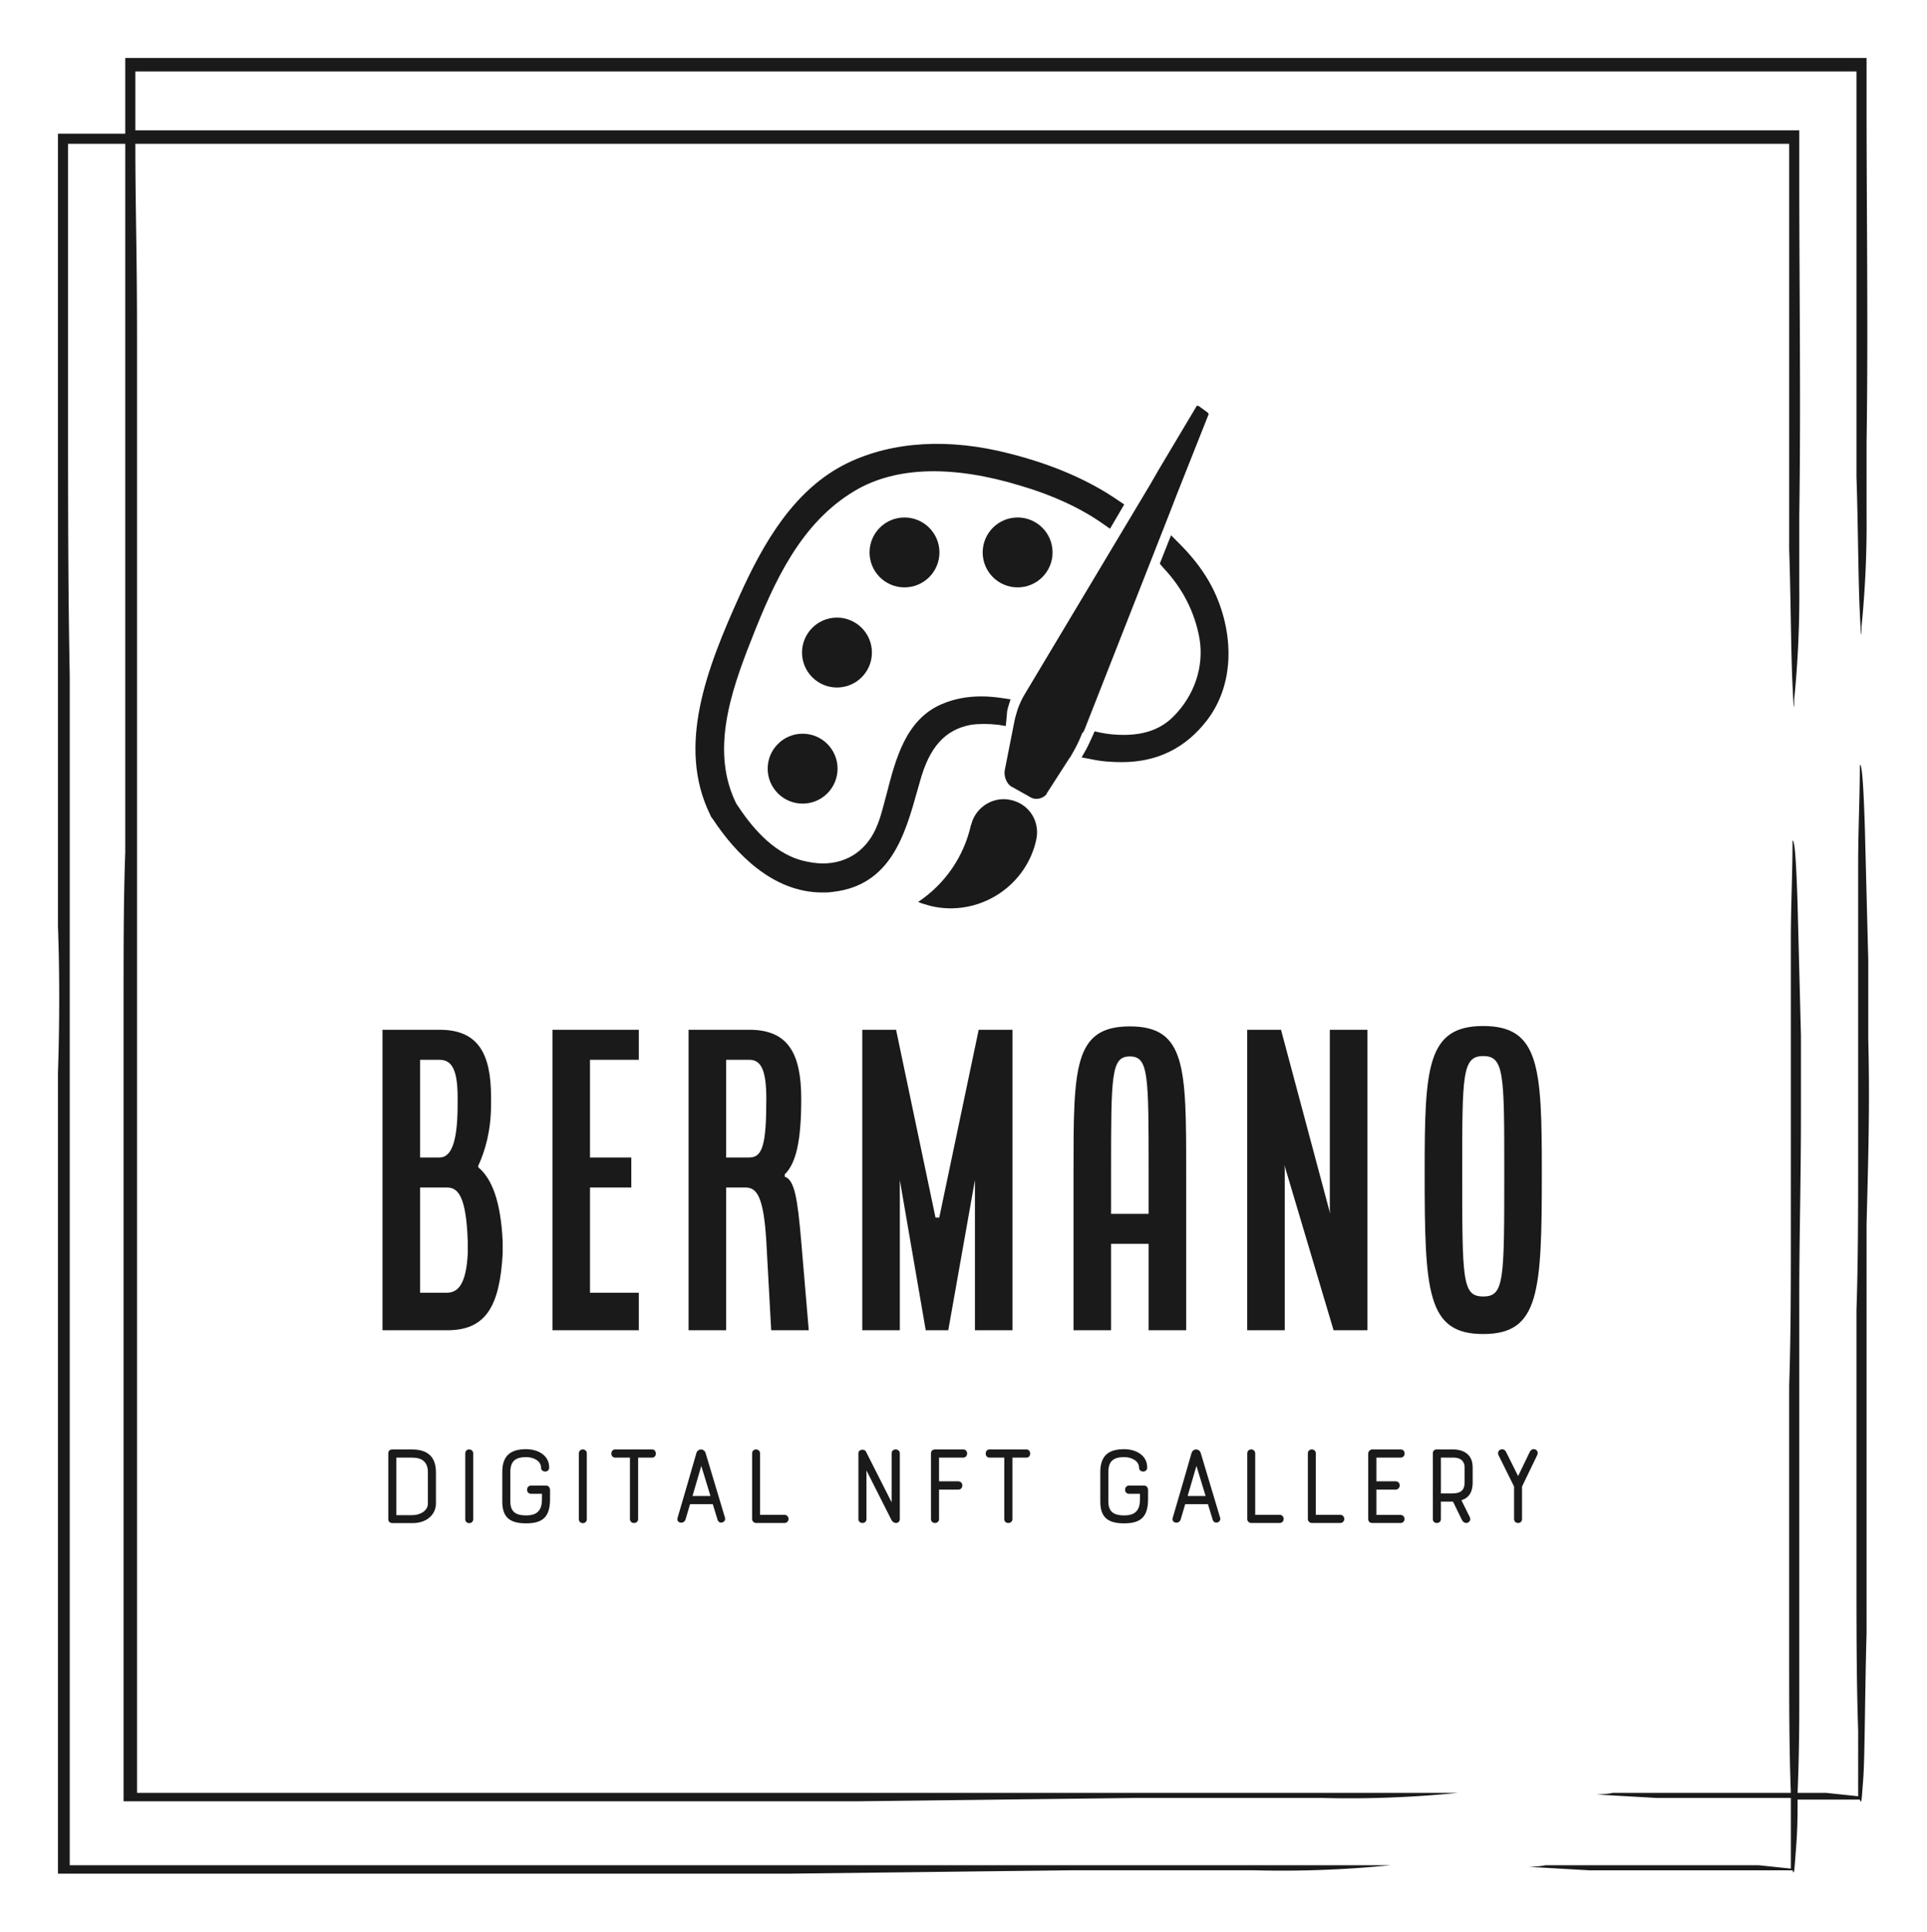 <?xml version="1.0" encoding="UTF-8" standalone="no"?>
<svg
   version="1.1"
   width="3184.35"
   height="3191.54"
   viewBox="0 0 3184.35 3191.54"
   id="svg35"
   sodipodi:docname="logo_dark.svg"
   inkscape:version="1.1 (c4e8f9ed74, 2021-05-24)"
   xmlns:inkscape="http://www.inkscape.org/namespaces/inkscape"
   xmlns:sodipodi="http://sodipodi.sourceforge.net/DTD/sodipodi-0.dtd"
   xmlns="http://www.w3.org/2000/svg"
   xmlns:svg="http://www.w3.org/2000/svg">
  <defs
     id="defs39" />
  <sodipodi:namedview
     id="namedview37"
     pagecolor="#ffffff"
     bordercolor="#666666"
     borderopacity="1.0"
     inkscape:pageshadow="2"
     inkscape:pageopacity="0.0"
     inkscape:pagecheckerboard="0"
     showgrid="false"
     inkscape:zoom="0.20836337"
     inkscape:cx="1593.3702"
     inkscape:cy="1595.7699"
     inkscape:window-width="1920"
     inkscape:window-height="1017"
     inkscape:window-x="0"
     inkscape:window-y="0"
     inkscape:window-maximized="1"
     inkscape:current-layer="svg35" />
  <g
     transform="matrix(9.577,0,0,9.577,95.77,95.77)"
     id="g33"
     style="fill:#1a1a1a">
    <defs
       id="SvgjsDefs1666" />
    <g
       id="SvgjsG1667"
       featureKey="rootContainer"
       transform="scale(2.903)"
       fill="#ffffff"
       style="fill:#1a1a1a">
      <path
         d="m 4.6,5.1 h 98.3 v 24.1 c 0.1,2.9 0.1,6 0.2,8.1 0.1,2.1 0.1,1 0.1,0.8 a 61.5,61.5 0 0 0 0.3,-6.7 v -4.2 c 0.1,-6.7 0,-13.5 0,-20.2 V 4.3 H 4.6 V 0.8 h 102.3 v 24.1 c 0.1,2.9 0.1,6 0.2,8.1 0.1,2.1 0.1,1 0.1,0.8 a 61.5,61.5 0 0 0 0.3,-6.7 v -4.2 c 0.1,-6.7 0,-13.5 0,-20.2 V 0 H 4 V 4.5 H 0 v 47.1 c 0.1,2.7 0.1,5.8 0,8.7 v 47.6 h 43.5 l 16.7,-0.2 h 10.9 a 64.7,64.7 0 0 0 8.1,-0.3 H 0.7 V 36.7 C 0.6,31.5 0.6,26.3 0.6,21 V 5.1 H 4 V 47.2 C 3.9,49.9 3.9,53 3.9,56 v 47.6 h 43.6 l 16.7,-0.2 h 10.9 a 64.7,64.7 0 0 0 8.1,-0.3 H 4.7 V 16.7 C 4.7,11.4 4.6,9 4.6,5.1 Z m 103,53.2 v -4.7 l -0.2,-7.8 c -0.1,-3.2 -0.2,-3.8 -0.3,-3.8 0,1.9 -0.1,3.9 -0.1,5.9 v 17.3 c 0,3.1 0,6.3 -0.1,9.2 v 15.7 c 0,3.3 0,6.3 0.1,9.3 v 3.9 l -1.9,-0.2 h -1.7 q 0.1,-2.4 0.1,-5.2 V 73.6 c 0,-3.5 0.1,-6.9 0.1,-10.8 v -4.7 l -0.2,-7.8 c -0.1,-3.2 -0.2,-3.8 -0.3,-3.8 0,1.9 -0.1,3.9 -0.1,5.9 v 17.3 c 0,3.1 0,6.3 -0.1,9.2 v 15.7 c 0,3.3 0,5.8 0.1,8.5 H 92.4 c -0.4,0.1 -1.3,0.1 -0.9,0.1 l 3.5,0.2 h 8 v 4.2 l -1.9,-0.2 H 88.4 c -0.4,0.1 -1.3,0.1 -0.9,0.1 l 3.5,0.2 h 12.1 c 0.1,0.3 0.1,0.1 0.2,-1.2 0.1,-1.3 0.1,-2 0.1,-3 h 3.7 c 0.1,0.3 0.1,0.1 0.2,-1.2 0.1,-1.3 0.1,-5.3 0.2,-8.7 V 69.3 c 0.1,-3.8 0.2,-7.2 0.1,-11 z"
         id="path3"
         style="fill:#1a1a1a" />
    </g>
    <g
       id="SvgjsG1668"
       featureKey="symbolFeature-0"
       transform="matrix(1.022,0,0,1.022,102.838,53.212)"
       fill="#ffffff"
       style="fill:#1a1a1a">
      <g
         id="g24"
         style="fill:#1a1a1a">
        <g
           id="g14"
           style="fill:#1a1a1a">
          <path
             d="m 60.3,73.2 c -2.9,-0.7 -5.9,1.1 -6.7,4 l -0.1,0.3 c -1.2,5.3 -4.4,9.9 -8.9,12.9 0.7,0.3 1.5,0.5 2.2,0.7 7.8,1.8 15.6,-3 17.6,-10.6 l 0.1,-0.4 c 0.8,-3.2 -1.1,-6.2 -4.2,-6.9 z"
             id="path6"
             style="fill:#1a1a1a" />
          <path
             d="m 53.5,60.5 c 1.4,-0.2 2.9,-0.2 4.7,0 l 1.2,0.2 0.2,-2.1 v -0.1 c 0,0 0,-0.3 0.2,-1 L 60.2,56.2 58.9,56 c -1.3,-0.2 -2.5,-0.3 -3.6,-0.3 -2.4,0 -4.6,0.4 -6.7,1.3 -6.1,2.6 -7.8,9.3 -9.3,15.1 -0.5,1.8 -0.9,3.6 -1.5,5.1 -1.6,4.3 -5,6.7 -9.3,6.7 -1.1,0 -2.3,-0.2 -3.5,-0.5 C 19.8,82 16.2,77.3 13.9,73.8 9.6,65.1 12.8,55.3 16.5,46 20.3,36.3 24.8,26.4 33.9,21 40.8,16.9 50.4,16.6 62.1,20.2 67.5,21.8 72.2,24 76,26.7 l 1,0.7 2.4,-4.1 -0.9,-0.6 C 73.6,19.3 67.5,16.6 60,14.7 49.9,12.1 40.4,12.6 32.7,16.3 23.6,20.7 18.4,30 14.5,38.6 8.9,51 3.8,64.1 9.5,75.7 c 0.1,0.2 0.1,0.3 0.2,0.4 0.1,0.1 0.2,0.3 0.3,0.4 3.7,5.6 10,12.3 18.4,12.3 0.6,0 1.2,0 1.8,-0.1 C 40,87.6 42.4,79 44.5,71.5 l 0.4,-1.4 c 1.6,-5.9 4.3,-8.8 8.6,-9.6 z"
             id="path8"
             style="fill:#1a1a1a" />
          <path
             d="M 93.1,35.3 C 91.9,33.4 90.4,31.6 88.6,29.8 L 87.3,28.5 85.4,33.3 86,34 c 3.3,3.5 5.3,7.5 6.1,11.9 0.8,4.7 -0.8,9.6 -4.4,13.2 -2.1,2.1 -4.8,3.1 -8.4,3.1 -1.2,0 -2.6,-0.1 -4,-0.4 L 74.4,61.6 74,62.5 c -0.3,0.7 -0.7,1.5 -1,2.1 l -0.8,1.4 1.6,0.3 c 1.8,0.4 3.6,0.5 5.2,0.5 6,0 10.8,-2.4 14.4,-7.1 5.7,-7.5 3.9,-17.9 -0.3,-24.4 z"
             id="path10"
             style="fill:#1a1a1a" />
          <path
             d="M 72.7,61.3 87.2,24.4 88.4,21.3 93.6,8.2 c 0.1,-0.1 0,-0.3 -0.1,-0.4 L 92,6.7 C 91.8,6.6 91.6,6.6 91.5,6.9 l -6.2,10.4 -1.5,2.6 -21.3,35.6 c -0.3,0.5 -0.8,1.5 -1.1,2.4 -0.2,0.7 -0.4,1.3 -0.5,1.8 l -0.2,1 -1.5,7.6 c 0,0 0,0 0,0.1 -0.1,1 0.5,2.3 1.3,2.6 l 3.2,1.8 c 0.8,0.4 1.9,0.2 2.6,-0.6 0,0 0,0 0,-0.1 l 3.8,-5.9 c 0.2,-0.2 0.5,-0.8 0.9,-1.5 0.5,-0.9 1,-2 1.3,-2.8 0.2,-0.1 0.3,-0.4 0.4,-0.6 z"
             id="path12"
             style="fill:#1a1a1a" />
        </g>
        <circle
           cx="25.1"
           cy="67.9"
           r="5.9"
           id="circle16"
           style="fill:#1a1a1a" />
        <circle
           cx="30.9"
           cy="48.3"
           r="5.9"
           id="circle18"
           style="fill:#1a1a1a" />
        <circle
           cx="42.3"
           cy="31.4"
           r="5.9"
           id="circle20"
           style="fill:#1a1a1a" />
        <circle
           cx="61.4"
           cy="31.4"
           r="5.9"
           id="circle22"
           style="fill:#1a1a1a" />
      </g>
    </g>
    <g
       id="SvgjsG1669"
       featureKey="nameFeature-0"
       transform="matrix(1.62,0,0,1.62,52.761,154.69)"
       fill="#ffffff"
       style="fill:#1a1a1a">
      <path
         d="M 2,40 V 8 h 6.08 c 4.12,0 5.48,2.56 5.48,7.16 V 16 c 0,2.76 -0.64,4.92 -1.36,6.48 v 0.16 c 1.48,1.24 2.4,3.68 2.6,7.92 v 1.28 C 14.48,37.48 13,40 8.88,40 Z M 6,21.6 H 8.08 C 9.2,21.6 10,20.28 10,16 V 15.16 C 10,12.08 9.28,11.2 8.08,11.2 H 6 Z M 6,36 h 2.88 c 1.2,0 2.04,-1 2.2,-4.16 V 30.56 C 10.92,25.8 10.08,24.8 8.88,24.8 H 6 Z m 14.1,4 V 8 h 9.2 v 3.2 h -5.2 v 10.4 h 4.4 v 3.2 H 24.1 V 36 h 5.2 v 4 z m 14.5,0 V 8 h 6.48 c 4.12,0 5.52,2.52 5.52,7.36 0,4.36 -0.52,6.84 -1.76,8.04 v 0.24 c 1.04,0.36 1.36,2.24 1.76,6.92 L 47.4,40 h -4 L 42.88,30.56 C 42.6,25.8 41.88,24.8 40.68,24.8 H 38.6 V 40 Z m 4,-18.4 h 2.48 c 1.4,0 1.8,-1.4 1.8,-6.24 0,-3.16 -0.6,-4.16 -1.8,-4.16 H 38.6 Z M 53.1,40 V 8 h 3.6 l 4.2,20 h 0.4 L 65.5,8 h 3.6 v 32 h -4 V 24 l -2.84,16 h -2.4 L 57.1,24 v 16 z m 22.5,0 V 23.2 c 0,-11.16 0,-15.56 6,-15.56 6,0 6,4.4 6,15.56 V 40 h -4 v -9.2 h -4 V 40 Z m 4,-12.4 h 4 v -4.4 c 0,-10.4 0,-12.36 -2,-12.36 -2,0 -2,1.96 -2,12.36 z M 94.1,40 V 8 h 3.6 l 5.24,19.6 -0.04,-0.4 V 8 h 4 v 32 h -3.6 L 98.06,22.4 98.1,22.8 V 40 Z M 113,23.16 C 113,12 113.24,7.6 119.24,7.6 c 6,0 6.24,4.4 6.24,15.56 0,12.8 -0.24,17.24 -6.24,17.24 -6,0 -6.24,-4.44 -6.24,-17.24 z m 4,0 c 0,11.56 0,13.24 2.24,13.24 2.24,0 2.24,-1.68 2.24,-13.24 0,-10.4 0,-12.36 -2.24,-12.36 -2.24,0 -2.24,1.96 -2.24,12.36 z"
         id="path27"
         style="fill:#1a1a1a" />
    </g>
    <g
       id="SvgjsG1670"
       featureKey="sloganFeature-0"
       transform="matrix(1.054,0,0,1.054,54.301,232.29)"
       fill="#ffffff"
       style="fill:#1a1a1a">
      <path
         d="M 2.56,18.78 V 8.02 c 0,-0.54 0.38,-0.66 0.66,-0.66 h 3.2 c 2.64,0 3.94,1.26 3.94,3.74 v 5.12 c 0,1.56 -1.22,3.2 -3.88,3.2 H 3.22 c -0.28,0 -0.66,-0.16 -0.66,-0.64 z M 9.04,16.22 V 11.1 C 9.04,9.46 8.16,8.7 6.42,8.7 H 3.88 v 9.42 h 2.6 c 1.22,0 2.56,-0.66 2.56,-1.9 z m 6.12,2.56 V 8 c 0,-0.42 0.32,-0.64 0.64,-0.64 0.32,0 0.66,0.22 0.66,0.64 v 10.78 c 0,0.86 -1.3,0.86 -1.3,0 z m 6.06,-2.9 v -4.82 c 0,-2.88 1.58,-3.74 3.9,-3.74 1.92,0 3.78,0.98 3.78,3 0,0.44 -0.32,0.66 -0.66,0.66 -0.34,0 -0.68,-0.22 -0.68,-0.66 0,-1.02 -1.12,-1.7 -2.44,-1.7 -1.82,0 -2.58,0.74 -2.58,2.44 v 4.82 c 0,1.74 0.96,2.28 2.58,2.28 1.92,0 2.6,-0.92 2.6,-2.7 v -0.84 h -1.8 c -0.42,0 -0.64,-0.32 -0.64,-0.66 0,-0.34 0.22,-0.68 0.64,-0.68 h 2.5 c 0.4,0 0.62,0.4 0.62,0.68 v 1.5 c 0,2.88 -1.12,4 -3.92,4 -2.64,0 -3.9,-0.96 -3.9,-3.58 z m 12.54,2.9 V 8 c 0,-0.42 0.32,-0.64 0.64,-0.64 0.32,0 0.66,0.22 0.66,0.64 v 10.78 c 0,0.86 -1.3,0.86 -1.3,0 z M 39.7,7.36 h 6.04 c 0.42,0 0.62,0.34 0.62,0.68 0,0.34 -0.2,0.66 -0.62,0.66 h -2.28 v 10.06 c 0,0.42 -0.34,0.64 -0.68,0.64 -0.34,0 -0.66,-0.22 -0.66,-0.64 V 8.7 H 39.7 c -0.42,0 -0.62,-0.32 -0.62,-0.66 0,-0.34 0.2,-0.68 0.62,-0.68 z m 16.76,11.5 -0.78,-2.54 h -3.72 l -0.74,2.5 c -0.26,0.86 -1.58,0.6 -1.3,-0.28 1.04,-3.5 2.06,-7.06 3.08,-10.6 0.12,-0.38 0.44,-0.58 0.76,-0.58 0.3,0 0.62,0.2 0.74,0.58 l 3.18,10.6 c 0.22,0.76 -0.96,1.18 -1.22,0.32 z m -2.66,-8.8 -1.44,4.92 H 55.3 C 54.8,13.3 54.34,11.86 53.8,10.06 Z m 8.32,8.7 V 8 c 0,-0.42 0.32,-0.64 0.64,-0.64 0.32,0 0.66,0.22 0.66,0.64 v 10.06 h 3.98 c 0.44,0 0.68,0.34 0.68,0.68 0,0.34 -0.24,0.66 -0.68,0.66 h -4.62 c -0.4,0 -0.66,-0.32 -0.66,-0.64 z M 86.3,8 v 10.76 c 0,0.42 -0.32,0.64 -0.64,0.64 -0.24,0 -0.56,-0.18 -0.7,-0.44 -1.5,-2.94 -2.62,-5.2 -4.12,-8.16 v 7.96 c 0,0.42 -0.32,0.64 -0.66,0.64 -0.32,0 -0.66,-0.22 -0.66,-0.64 V 8 c 0,-0.7 1,-0.74 1.22,-0.32 l 4.22,8.34 V 8 c 0,-0.42 0.32,-0.64 0.66,-0.64 0.34,0 0.68,0.22 0.68,0.64 z m 5.1,10.76 V 8 c 0,-0.48 0.38,-0.64 0.66,-0.64 h 4.6 c 0.44,0 0.66,0.32 0.66,0.66 0,0.34 -0.22,0.68 -0.66,0.68 h -3.94 v 3.88 h 3.14 c 0.44,0 0.68,0.34 0.68,0.68 0,0.34 -0.24,0.68 -0.68,0.68 h -3.14 v 4.82 c 0,0.42 -0.34,0.64 -0.66,0.64 -0.34,0 -0.66,-0.22 -0.66,-0.64 z m 9.58,-11.4 h 6.04 c 0.42,0 0.62,0.34 0.62,0.68 0,0.34 -0.2,0.66 -0.62,0.66 h -2.28 v 10.06 c 0,0.42 -0.34,0.64 -0.68,0.64 -0.34,0 -0.66,-0.22 -0.66,-0.64 V 8.7 h -2.42 c -0.42,0 -0.62,-0.32 -0.62,-0.66 0,-0.34 0.2,-0.68 0.62,-0.68 z m 18.14,8.52 v -4.82 c 0,-2.88 1.58,-3.74 3.9,-3.74 1.92,0 3.78,0.98 3.78,3 0,0.44 -0.32,0.66 -0.66,0.66 -0.34,0 -0.68,-0.22 -0.68,-0.66 0,-1.02 -1.12,-1.7 -2.44,-1.7 -1.82,0 -2.58,0.74 -2.58,2.44 v 4.82 c 0,1.74 0.96,2.28 2.58,2.28 1.92,0 2.6,-0.92 2.6,-2.7 v -0.84 h -1.8 c -0.42,0 -0.64,-0.32 -0.64,-0.66 0,-0.34 0.22,-0.68 0.64,-0.68 h 2.5 c 0.4,0 0.62,0.4 0.62,0.68 v 1.5 c 0,2.88 -1.12,4 -3.92,4 -2.64,0 -3.9,-0.96 -3.9,-3.58 z m 18.4,2.98 -0.78,-2.54 h -3.72 l -0.74,2.5 c -0.26,0.86 -1.58,0.6 -1.3,-0.28 1.04,-3.5 2.06,-7.06 3.08,-10.6 0.12,-0.38 0.44,-0.58 0.76,-0.58 0.3,0 0.62,0.2 0.74,0.58 l 3.18,10.6 c 0.22,0.76 -0.96,1.18 -1.22,0.32 z m -2.66,-8.8 -1.44,4.92 h 2.94 c -0.5,-1.68 -0.96,-3.12 -1.5,-4.92 z m 8.32,8.7 V 8 c 0,-0.42 0.32,-0.64 0.64,-0.64 0.32,0 0.66,0.22 0.66,0.64 v 10.06 h 3.98 c 0.44,0 0.68,0.34 0.68,0.68 0,0.34 -0.24,0.66 -0.68,0.66 h -4.62 c -0.4,0 -0.66,-0.32 -0.66,-0.64 z m 9.92,0 V 8 c 0,-0.42 0.32,-0.64 0.64,-0.64 0.32,0 0.66,0.22 0.66,0.64 v 10.06 h 3.98 c 0.44,0 0.68,0.34 0.68,0.68 0,0.34 -0.24,0.66 -0.68,0.66 h -4.62 c -0.4,0 -0.66,-0.32 -0.66,-0.64 z m 9.88,-0.06 V 8.06 c 0,-0.46 0.36,-0.7 0.7,-0.7 h 4.6 c 0.44,0 0.66,0.32 0.66,0.66 0,0.34 -0.22,0.68 -0.66,0.68 h -3.96 v 3.88 h 3.14 c 0.46,0 0.68,0.32 0.68,0.66 0,0.34 -0.24,0.7 -0.68,0.7 h -3.14 v 4.14 h 3.96 c 0.42,0 0.64,0.34 0.64,0.66 0,0.34 -0.22,0.66 -0.64,0.66 h -4.6 c -0.34,0 -0.7,-0.12 -0.7,-0.7 z m 11.9,-2.8 v 2.86 c 0,0.44 -0.34,0.64 -0.66,0.64 -0.34,0 -0.66,-0.2 -0.66,-0.64 V 8.02 c 0,-0.4 0.22,-0.66 0.66,-0.66 h 2.7 c 0.76,0 3.16,0.22 3.16,2.92 v 2.5 c 0,1.52 -0.56,2.48 -1.84,2.9 l 1.36,2.74 c 0.28,0.54 -0.14,0.98 -0.58,0.98 -0.24,0 -0.54,-0.16 -0.7,-0.5 l -1.46,-3 z m 3.88,-3.12 v -2.5 c 0,-0.48 -0.18,-1.58 -1.84,-1.58 h -2.04 v 5.86 h 1.86 c 0.98,0 2.02,-0.22 2.02,-1.78 z m 11.88,-4.48 -2.48,5.14 v 5.32 c 0,0.44 -0.32,0.64 -0.64,0.64 -0.34,0 -0.66,-0.22 -0.66,-0.64 v -5.32 l -2.54,-5.12 c -0.42,-0.88 0.8,-1.4 1.22,-0.56 l 1.98,3.96 1.9,-3.94 c 0.44,-0.92 1.64,-0.34 1.22,0.52 z"
         id="path30"
         style="fill:#1a1a1a" />
    </g>
  </g>
</svg>
